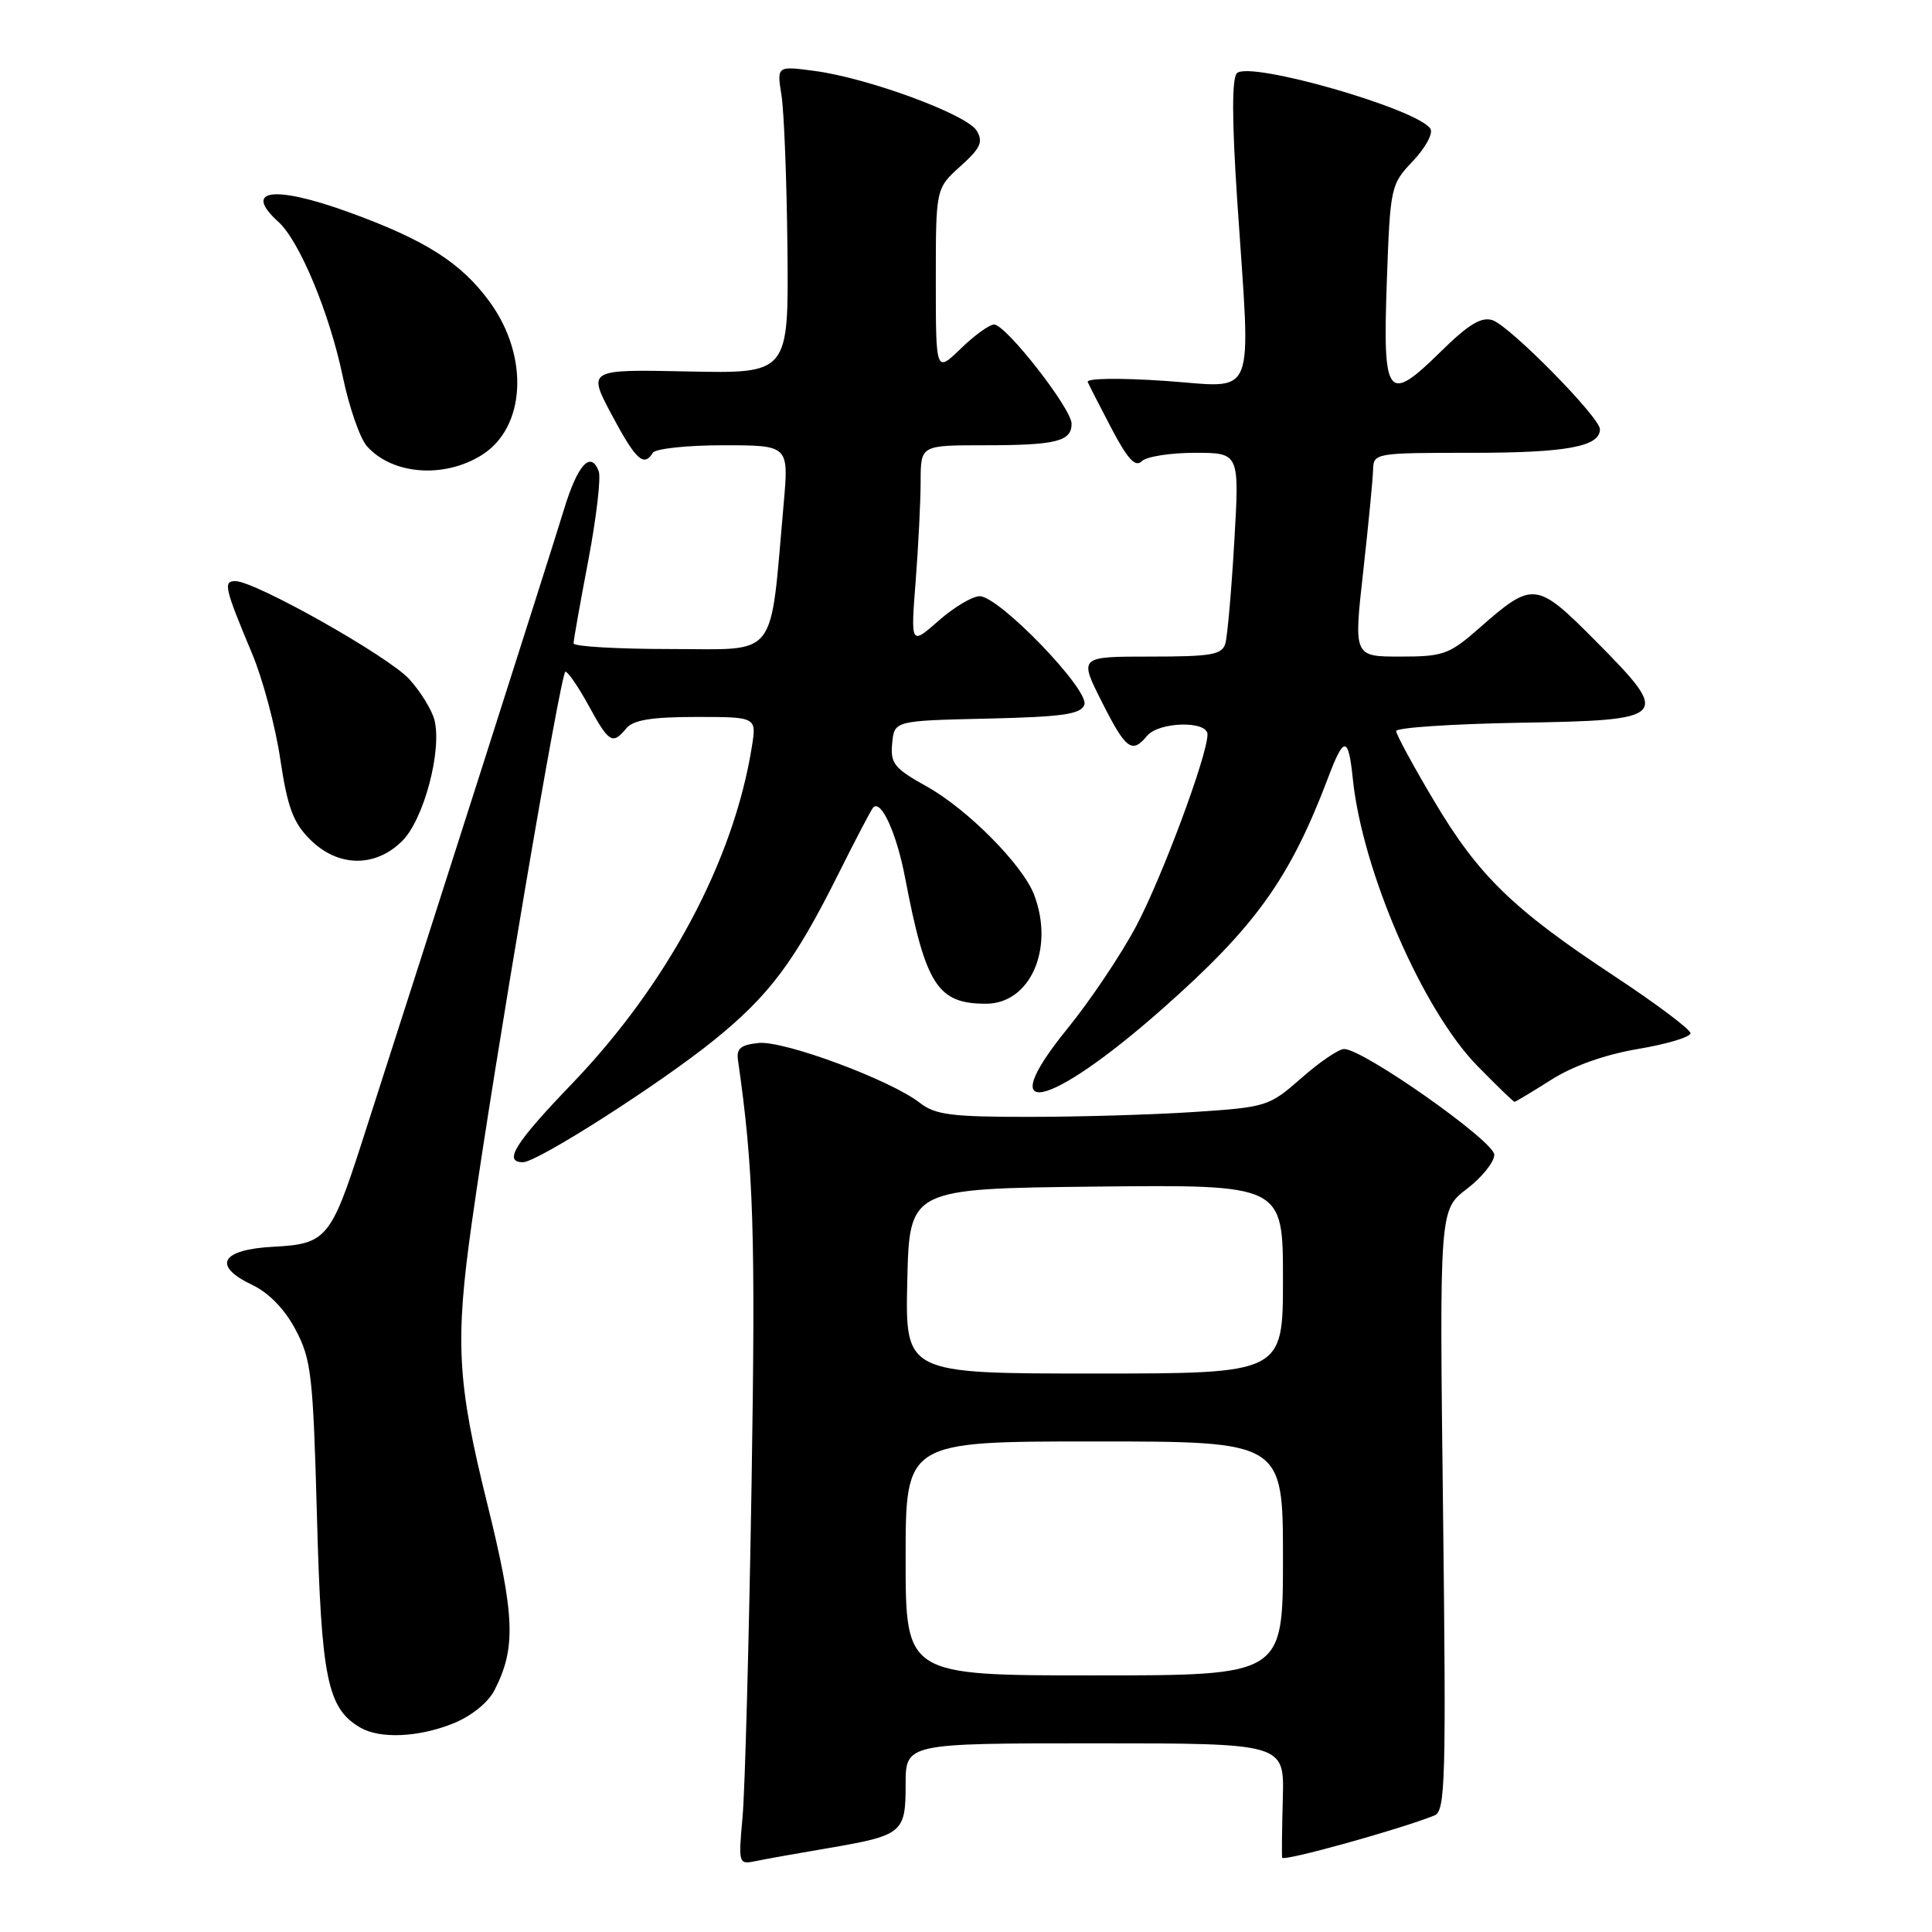 <?xml version="1.0" encoding="UTF-8" standalone="no"?>
<!DOCTYPE svg PUBLIC "-//W3C//DTD SVG 1.1//EN" "http://www.w3.org/Graphics/SVG/1.1/DTD/svg11.dtd" >
<svg xmlns="http://www.w3.org/2000/svg" xmlns:xlink="http://www.w3.org/1999/xlink" version="1.1" viewBox="0 0 256 256">
 <g >
 <path fill="currentColor"
d=" M 109.50 244.93 C 119.63 243.20 120.00 242.91 120.00 236.46 C 120.00 231.00 120.00 231.00 145.09 231.00 C 170.18 231.00 170.18 231.00 169.98 238.25 C 169.87 242.24 169.83 245.79 169.89 246.15 C 169.98 246.71 185.44 242.42 190.09 240.55 C 191.52 239.97 191.63 235.85 191.21 200.11 C 190.73 160.31 190.73 160.31 194.36 157.54 C 196.36 156.01 198.00 153.98 198.00 153.01 C 198.00 151.22 180.64 139.00 178.10 139.00 C 177.39 139.00 174.84 140.73 172.44 142.85 C 168.17 146.60 167.83 146.71 158.28 147.34 C 152.90 147.70 143.05 147.99 136.38 147.99 C 126.06 148.00 123.92 147.72 121.88 146.13 C 118.06 143.13 103.91 137.87 100.55 138.20 C 98.15 138.44 97.56 138.92 97.79 140.50 C 99.86 154.92 100.13 163.26 99.58 197.00 C 99.24 217.62 98.71 237.33 98.39 240.79 C 97.83 246.98 97.86 247.08 100.16 246.60 C 101.45 246.33 105.65 245.58 109.50 244.93 Z  M 60.02 228.38 C 62.43 227.41 64.66 225.63 65.51 223.98 C 68.41 218.37 68.24 214.07 64.55 199.19 C 60.58 183.18 60.28 177.83 62.52 162.00 C 65.49 140.95 74.31 89.00 74.92 89.00 C 75.26 89.00 76.65 91.03 78.00 93.50 C 80.70 98.44 81.16 98.72 83.00 96.50 C 83.92 95.40 86.35 95.00 92.25 95.00 C 100.26 95.00 100.26 95.00 99.62 98.97 C 97.22 114.01 88.48 130.38 75.82 143.57 C 68.20 151.50 66.64 154.00 69.30 154.00 C 71.21 154.00 87.51 143.58 94.64 137.80 C 101.93 131.90 105.28 127.42 110.99 116.00 C 113.32 111.33 115.44 107.28 115.70 107.00 C 116.74 105.88 118.80 110.39 119.92 116.26 C 122.65 130.54 124.22 133.00 130.65 133.00 C 136.51 133.00 139.74 125.70 137.03 118.57 C 135.52 114.61 128.21 107.23 122.81 104.22 C 118.48 101.81 117.96 101.16 118.22 98.50 C 118.50 95.50 118.50 95.50 130.79 95.22 C 140.80 94.99 143.20 94.65 143.68 93.39 C 144.42 91.47 132.39 79.00 129.81 79.00 C 128.85 79.00 126.40 80.46 124.37 82.25 C 120.67 85.50 120.67 85.50 121.33 77.00 C 121.69 72.33 121.99 66.36 121.99 63.75 C 122.00 59.00 122.00 59.00 130.42 59.00 C 139.94 59.00 142.00 58.49 141.99 56.14 C 141.98 54.13 133.28 43.00 131.72 43.00 C 131.10 43.00 129.11 44.44 127.30 46.20 C 124.00 49.39 124.00 49.39 124.00 37.18 C 124.00 24.97 124.00 24.97 127.25 22.04 C 129.94 19.62 130.31 18.80 129.41 17.31 C 128.11 15.16 115.03 10.34 107.95 9.40 C 102.93 8.73 102.93 8.73 103.55 12.62 C 103.89 14.75 104.25 23.93 104.34 33.00 C 104.50 49.50 104.50 49.50 91.17 49.22 C 77.85 48.94 77.85 48.94 81.06 54.97 C 84.25 60.95 85.31 61.93 86.50 60.00 C 86.84 59.45 91.04 59.00 95.82 59.00 C 104.53 59.00 104.53 59.00 103.84 66.75 C 101.98 87.68 103.28 86.00 88.86 86.00 C 81.79 86.00 76.00 85.66 76.00 85.25 C 76.00 84.83 76.88 79.87 77.96 74.22 C 79.03 68.57 79.65 63.26 79.33 62.43 C 78.27 59.65 76.52 61.59 74.71 67.57 C 73.16 72.69 56.70 124.21 47.89 151.55 C 43.84 164.09 43.20 164.84 36.24 165.20 C 29.26 165.57 28.07 167.71 33.43 170.26 C 35.66 171.33 37.74 173.49 39.18 176.22 C 41.25 180.13 41.49 182.25 42.00 201.00 C 42.58 222.48 43.38 226.37 47.75 228.92 C 50.35 230.43 55.44 230.21 60.02 228.38 Z  M 205.54 143.08 C 208.45 141.23 212.69 139.73 217.07 138.99 C 220.88 138.35 224.00 137.41 224.00 136.91 C 224.00 136.41 219.48 133.02 213.97 129.38 C 200.49 120.49 195.91 116.05 190.00 106.09 C 187.25 101.47 185.00 97.31 185.00 96.87 C 185.00 96.42 192.31 95.93 201.24 95.77 C 221.26 95.44 221.55 95.13 211.38 84.88 C 203.61 77.05 203.11 76.99 196.11 83.14 C 192.03 86.73 191.28 87.00 185.55 87.00 C 179.37 87.00 179.37 87.00 180.63 75.75 C 181.32 69.56 181.91 63.49 181.94 62.25 C 182.00 60.03 182.20 60.00 195.07 60.00 C 207.55 60.00 212.00 59.18 212.00 56.88 C 212.00 55.30 200.02 43.14 197.75 42.42 C 196.28 41.95 194.56 43.00 190.97 46.53 C 183.82 53.57 183.21 52.79 183.76 37.34 C 184.21 24.71 184.27 24.45 187.22 21.34 C 188.87 19.60 189.92 17.68 189.54 17.07 C 187.92 14.45 165.57 8.03 163.90 9.70 C 163.22 10.38 163.23 15.89 163.94 26.59 C 165.75 53.71 166.71 51.31 154.37 50.47 C 148.34 50.06 143.91 50.12 144.13 50.62 C 144.34 51.10 145.78 53.92 147.33 56.87 C 149.42 60.84 150.45 61.95 151.28 61.12 C 151.90 60.50 155.06 60.00 158.32 60.00 C 164.24 60.00 164.24 60.00 163.55 71.75 C 163.18 78.21 162.64 84.29 162.37 85.25 C 161.93 86.76 160.56 87.00 152.42 87.00 C 142.97 87.00 142.97 87.00 146.00 93.00 C 149.19 99.33 149.99 99.92 152.00 97.50 C 153.56 95.62 160.00 95.47 160.00 97.31 C 160.00 100.07 154.00 116.20 150.56 122.70 C 148.58 126.44 144.46 132.59 141.39 136.36 C 131.40 148.67 138.82 147.10 154.02 133.68 C 166.36 122.78 170.93 116.41 176.00 103.00 C 178.09 97.47 178.67 97.52 179.26 103.24 C 180.52 115.42 188.52 133.86 195.77 141.25 C 198.33 143.86 200.54 146.00 200.68 146.00 C 200.82 146.00 203.00 144.69 205.54 143.08 Z  M 53.31 111.42 C 56.16 108.56 58.58 99.46 57.57 95.41 C 57.23 94.08 55.73 91.64 54.23 89.99 C 51.47 86.96 33.80 77.00 31.18 77.00 C 29.55 77.00 29.76 77.91 33.41 86.62 C 34.82 89.98 36.50 96.28 37.14 100.60 C 38.09 106.96 38.84 108.99 41.08 111.23 C 44.77 114.92 49.73 115.00 53.31 111.42 Z  M 63.83 60.30 C 69.65 56.67 70.15 47.27 64.93 40.06 C 61.14 34.83 56.40 31.81 46.20 28.11 C 36.26 24.51 32.12 25.08 36.89 29.40 C 39.69 31.93 43.67 41.51 45.42 49.90 C 46.26 53.96 47.71 58.13 48.65 59.16 C 52.03 62.91 58.85 63.42 63.83 60.30 Z  M 120.00 206.50 C 120.00 191.00 120.00 191.00 145.00 191.00 C 170.00 191.00 170.00 191.00 170.00 206.50 C 170.00 222.00 170.00 222.00 145.00 222.00 C 120.00 222.00 120.00 222.00 120.00 206.50 Z  M 120.22 169.75 C 120.50 157.50 120.50 157.50 145.25 157.23 C 170.00 156.97 170.00 156.97 170.00 169.48 C 170.00 182.00 170.00 182.00 144.97 182.00 C 119.94 182.00 119.94 182.00 120.22 169.75 Z "/>
</g>
</svg>